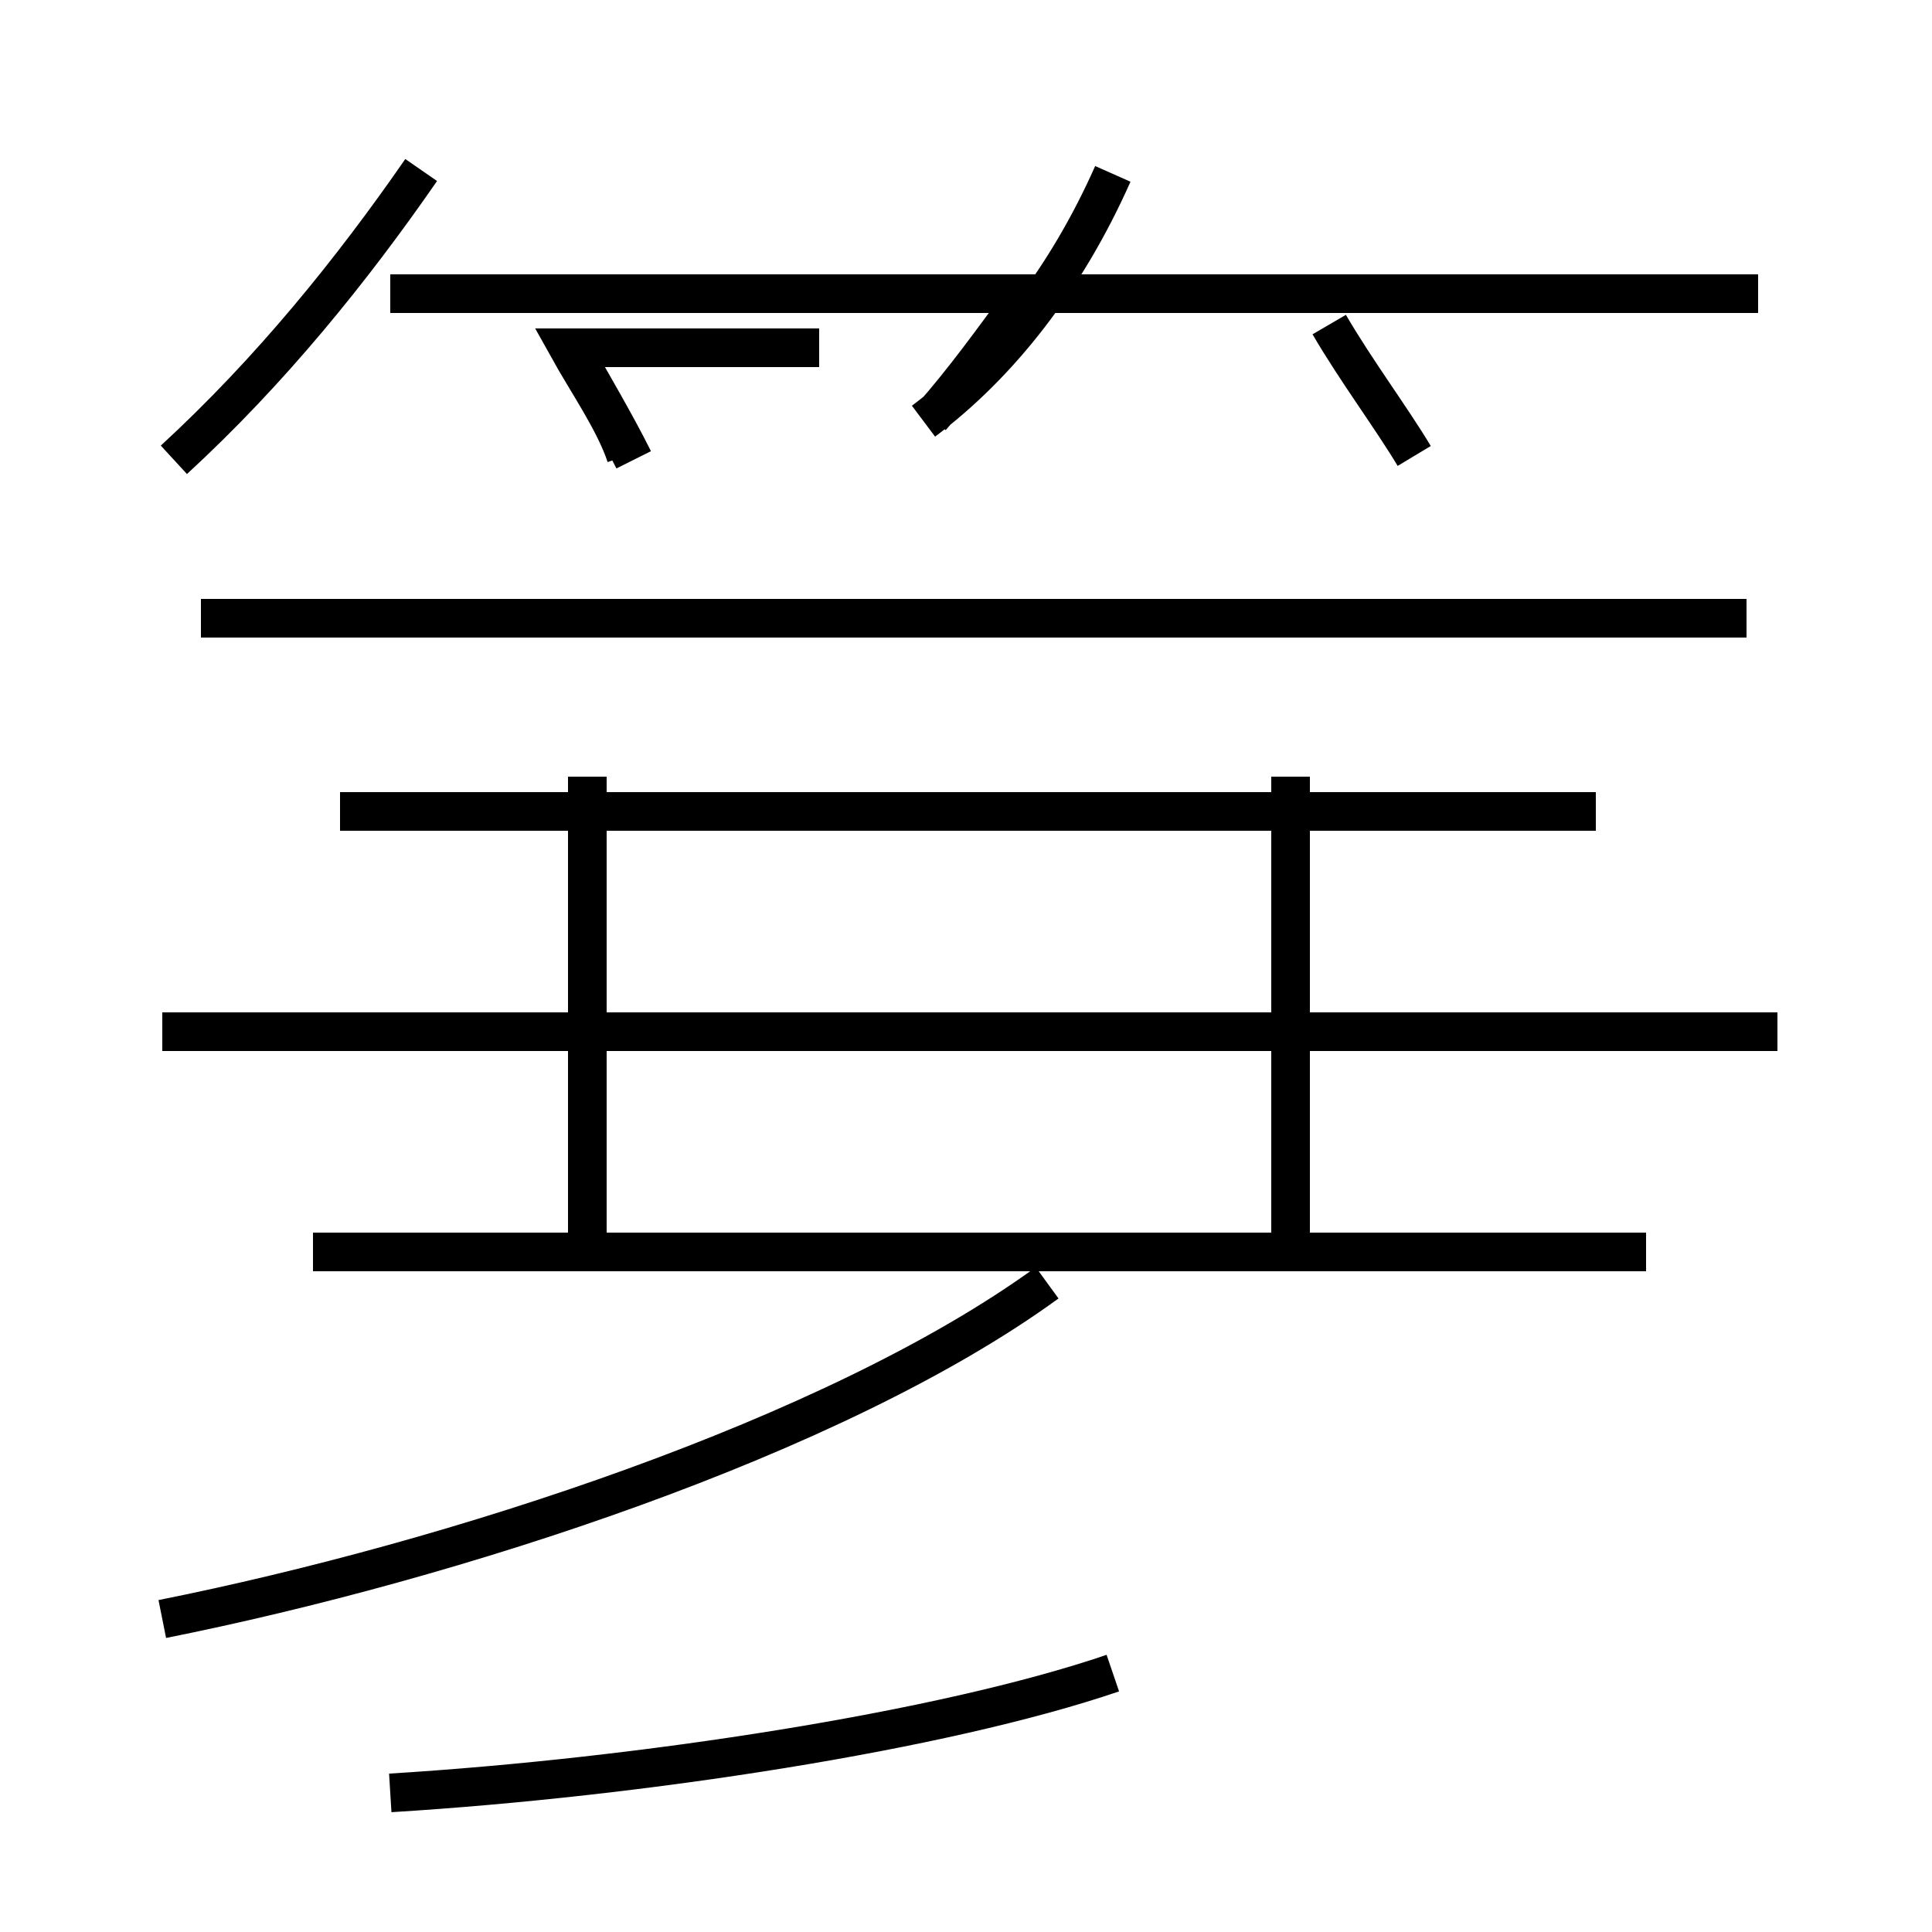 <?xml version='1.0' encoding='utf8'?>
<svg viewBox="0.0 -44.0 50.0 50.0" version="1.1" xmlns="http://www.w3.org/2000/svg">
<rect x="0.0" y="-44.0" width="50.0" height="50.0" fill="#808080" stroke="none"/>
<rect x="-1000" y="-1000" width="2000" height="2000" stroke="white" fill="white"/>
<g style="fill:none; stroke:#000000;  stroke-width:1">
<path d="M 10.1 -2.4 C 16.6 -2.0 24.4 -0.8 28.8 0.7 M 4.2 2.1 C 11.7 3.6 21.6 6.8 27.1 10.8 M 42.6 11.6 L 8.1 11.6 M 46.0 17.3 L 4.2 17.3 M 41.3 23.0 L 8.8 23.0 M 15.2 11.8 L 15.2 23.9 M 33.4 11.9 L 33.4 23.9 M 45.2 28.0 L 5.2 28.0 M 23.9 33.1 C 25.9 34.6 27.6 36.8 28.8 39.5 M 36.6 32.2 C 36.0 33.2 35.1 34.4 34.4 35.6 M 45.5 36.4 L 10.1 36.4 M 24.1 33.2 C 24.9 34.1 25.7 35.2 26.5 36.3 M 4.5 32.1 C 7.0 34.4 9.1 37.0 10.9 39.6 M 16.2 32.2 C 15.9 33.1 15.2 34.1 14.7 35.0 L 21.2 35.0 M 16.4 32.1 C 15.9 33.1 15.3 34.1 14.8 35.0 " transform="scale(1, -1)" />
</g>
</svg>